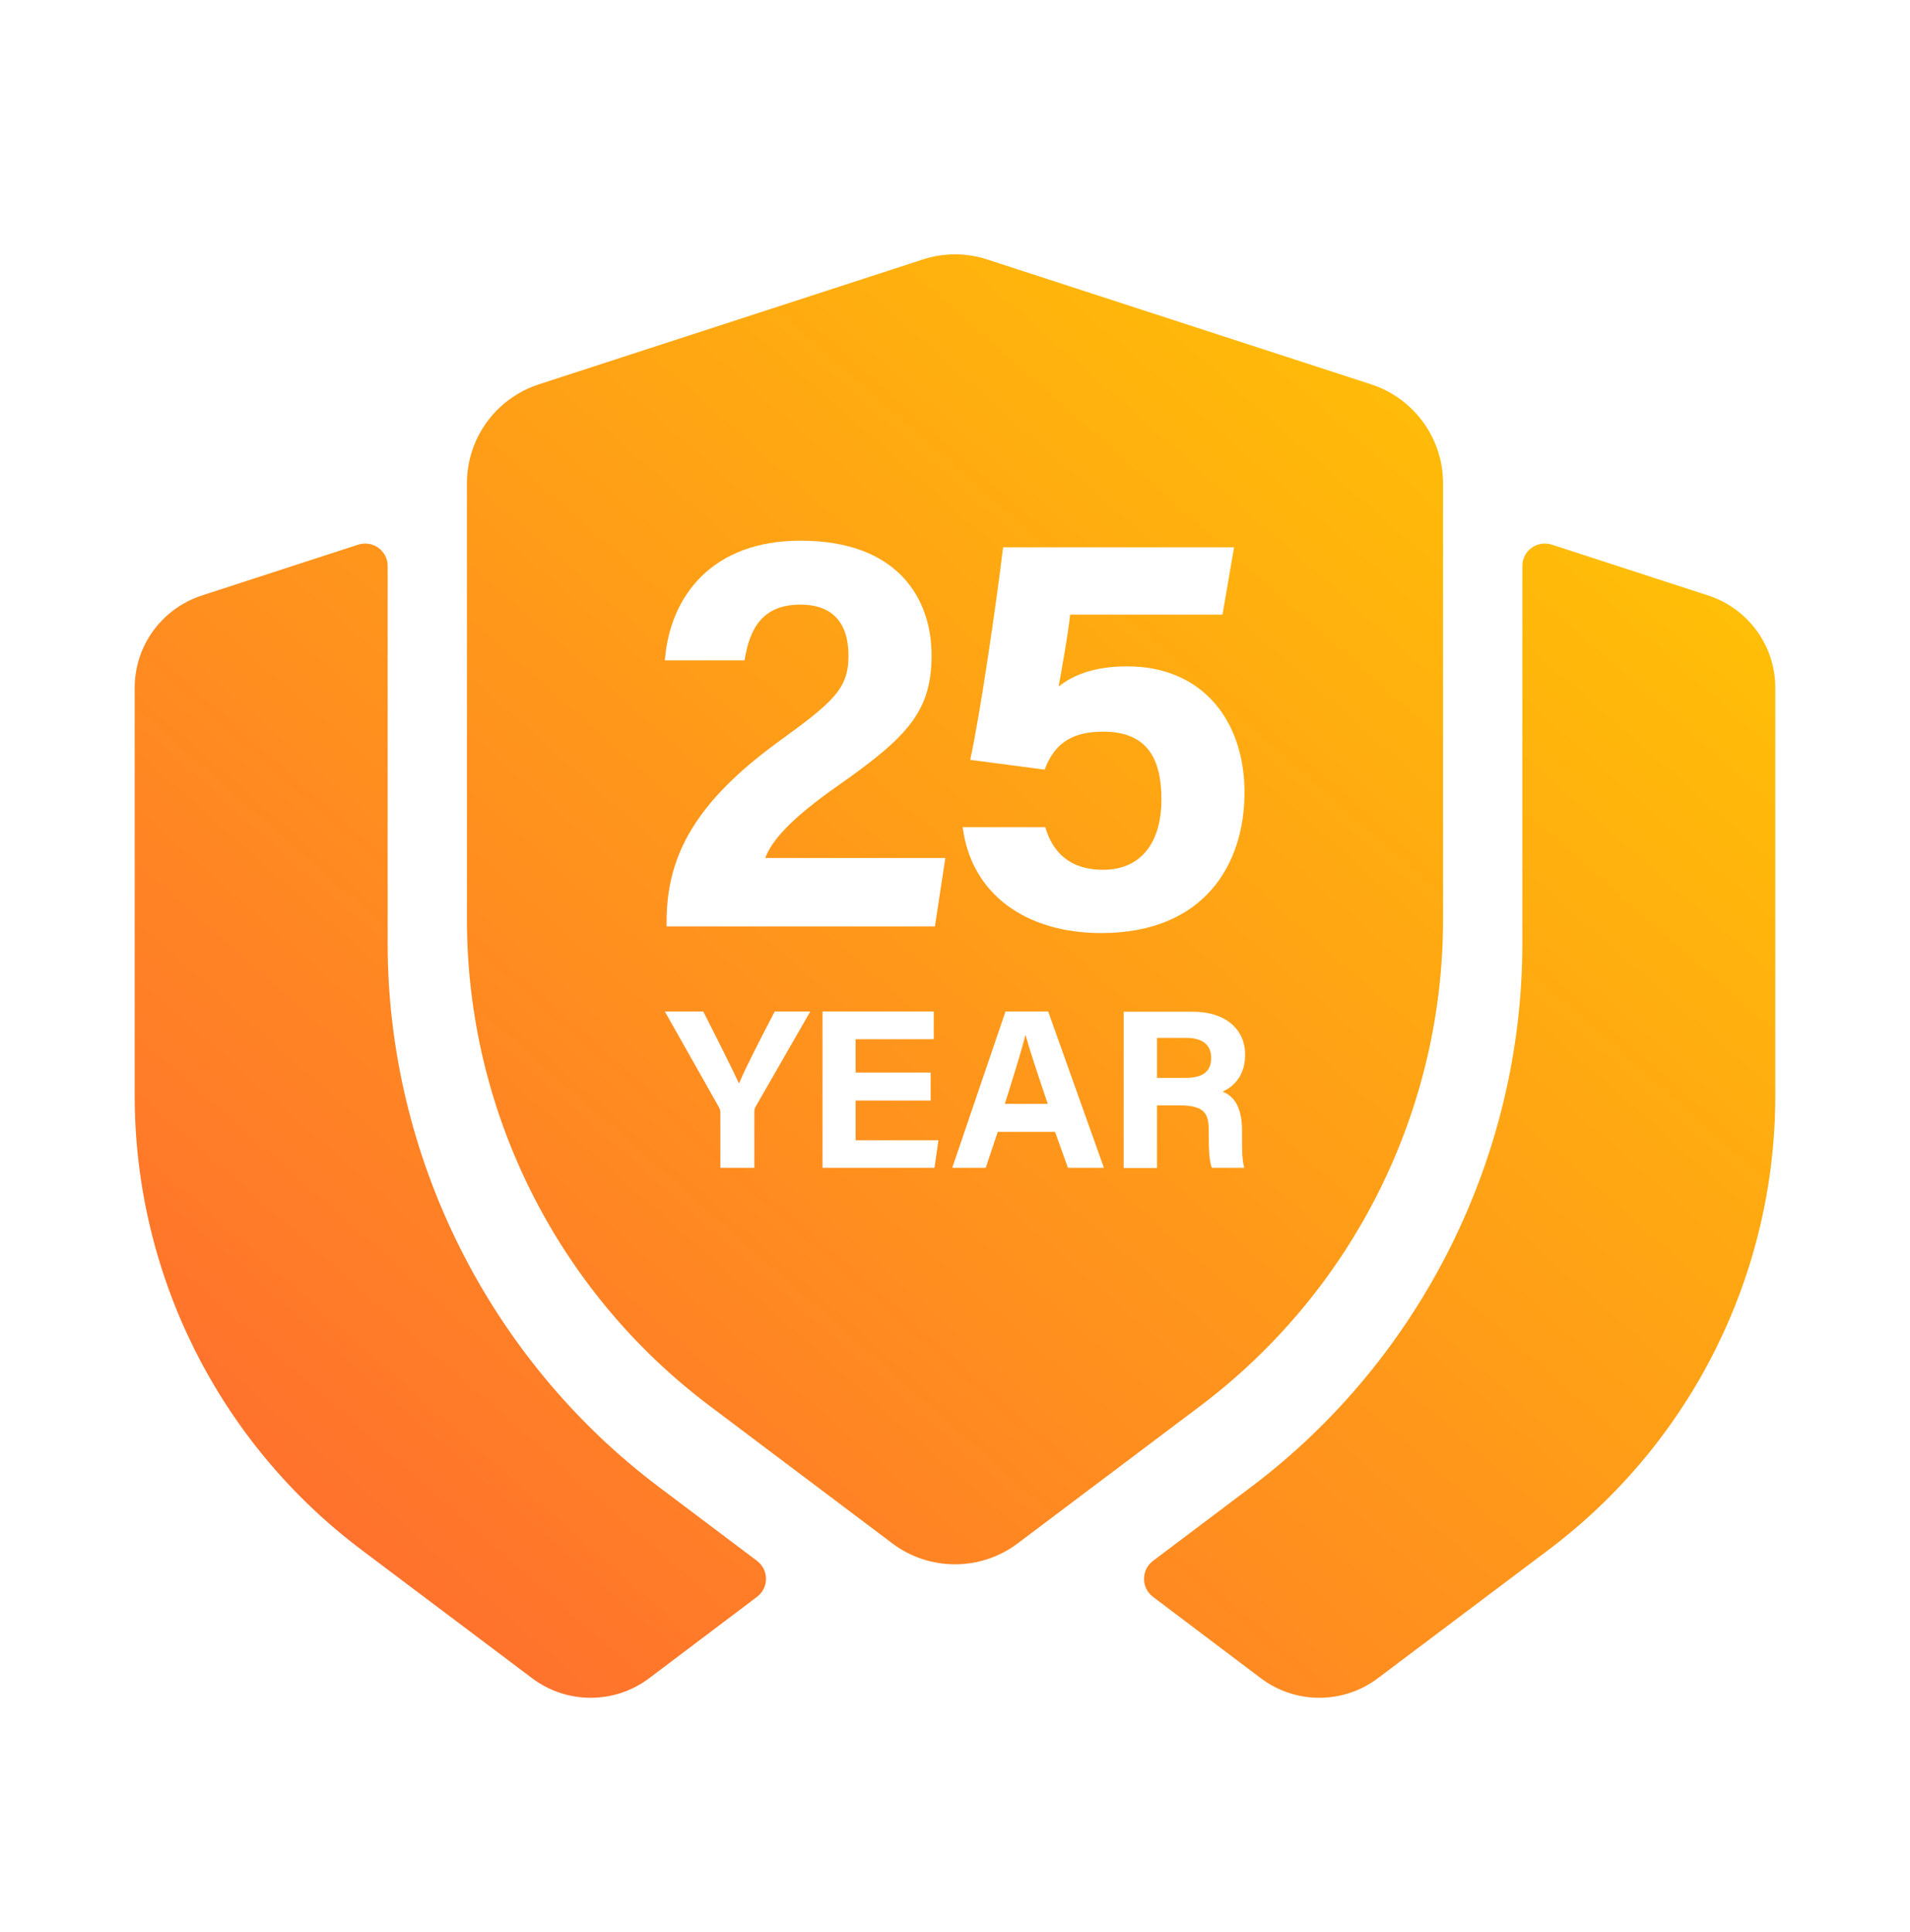 <svg width="86" height="87" viewBox="0 0 86 87" fill="none" xmlns="http://www.w3.org/2000/svg">
<path d="M17.455 42.516C17.455 42.516 17.455 29.776 17.455 25.486C17.455 24.796 16.785 24.316 16.125 24.526L9.085 26.816C7.285 27.406 6.065 29.076 6.065 30.966V49.336C6.065 57.376 9.845 64.956 16.285 69.796L23.955 75.566C25.515 76.746 27.675 76.746 29.235 75.566L34.085 71.906C34.625 71.496 34.625 70.696 34.085 70.286L29.665 66.956C22.015 61.196 17.455 52.056 17.455 42.496V42.516Z" fill="url(#paint0_linear_32_1260)"/>
<path d="M68.545 42.516C68.545 42.516 68.545 29.776 68.545 25.486C68.545 24.796 69.215 24.316 69.875 24.526L76.915 26.816C78.715 27.406 79.935 29.076 79.935 30.966V49.336C79.935 57.376 76.155 64.956 69.715 69.796L62.045 75.566C60.485 76.746 58.325 76.746 56.765 75.566L51.915 71.906C51.375 71.496 51.375 70.696 51.915 70.286L56.335 66.956C63.985 61.196 68.545 52.056 68.545 42.496V42.516Z" fill="url(#paint1_linear_32_1260)"/>
<path d="M61.735 17.306L44.455 11.686C43.515 11.376 42.495 11.376 41.545 11.686L24.265 17.306C22.335 17.936 21.025 19.726 21.025 21.756V41.416C21.025 50.026 25.075 58.136 31.965 63.316L40.175 69.496C41.845 70.756 44.155 70.756 45.825 69.496L54.035 63.316C60.925 58.126 64.975 50.016 64.975 41.416V21.756C64.975 19.736 63.665 17.936 61.735 17.306ZM49.665 32.946C48.075 32.946 47.425 33.646 47.035 34.656L43.685 34.216C44.155 32.066 44.885 26.986 45.165 24.646H55.565L55.045 27.676H48.185C48.085 28.586 47.795 30.216 47.665 30.916C48.315 30.396 49.275 30.006 50.755 30.006C54.135 30.006 56.035 32.446 56.035 35.686C56.035 38.926 54.215 42.016 49.585 42.016C46.205 42.016 43.735 40.276 43.345 37.246H47.065C47.405 38.416 48.205 39.166 49.665 39.166C51.435 39.166 52.295 37.866 52.295 36.006C52.295 34.146 51.645 32.946 49.665 32.946ZM34.015 49.846C33.995 49.896 33.965 49.926 33.965 50.076V52.586H32.435V50.096C32.435 50.026 32.425 49.956 32.375 49.866L29.935 45.546H31.665C32.205 46.606 32.915 48.016 33.275 48.786C33.585 48.046 34.355 46.556 34.885 45.546H36.485L34.015 49.846ZM42.065 52.586H37.035V45.546H42.045V46.796H38.525V48.296H41.905V49.556H38.525V51.346H42.255L42.075 52.596L42.065 52.586ZM42.105 41.716H30.015V41.486C30.015 38.506 31.345 36.096 35.055 33.396C37.475 31.636 38.205 31.036 38.205 29.536C38.205 28.036 37.475 27.226 36.045 27.226C34.355 27.226 33.755 28.266 33.525 29.736H29.935C30.165 26.806 32.095 24.346 36.045 24.346C40.435 24.346 41.945 26.966 41.945 29.506C41.945 32.046 40.855 33.186 37.705 35.396C35.595 36.876 34.745 37.856 34.455 38.636H42.565L42.095 41.726L42.105 41.716ZM48.085 52.586L47.505 50.966H44.925L44.385 52.586H42.875L45.275 45.546H47.195L49.705 52.586H48.085ZM55.925 50.896V51.246C55.925 51.716 55.925 52.256 56.025 52.586H54.565C54.445 52.276 54.425 51.746 54.425 51.006V50.906C54.425 50.136 54.235 49.776 53.095 49.776H52.095V52.596H50.595V45.556H53.695C55.235 45.556 56.065 46.396 56.065 47.486C56.065 48.426 55.555 48.936 55.045 49.156C55.395 49.286 55.925 49.646 55.925 50.916V50.896Z" fill="url(#paint2_linear_32_1260)"/>
<path d="M46.165 46.626C45.995 47.316 45.645 48.426 45.245 49.706H47.175C46.675 48.216 46.355 47.266 46.185 46.626H46.165Z" fill="url(#paint3_linear_32_1260)"/>
<path d="M53.405 46.736H52.095V48.536H53.375C54.205 48.536 54.535 48.216 54.535 47.636C54.535 47.056 54.155 46.736 53.405 46.736Z" fill="url(#paint4_linear_32_1260)"/>
<defs>
<linearGradient id="paint0_linear_32_1260" x1="79.935" y1="11.453" x2="15.466" y2="84.722" gradientUnits="userSpaceOnUse">
<stop stop-color="#FFCC00"/>
<stop offset="1" stop-color="#FF6633"/>
</linearGradient>
<linearGradient id="paint1_linear_32_1260" x1="79.935" y1="11.453" x2="15.466" y2="84.722" gradientUnits="userSpaceOnUse">
<stop stop-color="#FFCC00"/>
<stop offset="1" stop-color="#FF6633"/>
</linearGradient>
<linearGradient id="paint2_linear_32_1260" x1="79.935" y1="11.453" x2="15.466" y2="84.722" gradientUnits="userSpaceOnUse">
<stop stop-color="#FFCC00"/>
<stop offset="1" stop-color="#FF6633"/>
</linearGradient>
<linearGradient id="paint3_linear_32_1260" x1="79.935" y1="11.453" x2="15.466" y2="84.722" gradientUnits="userSpaceOnUse">
<stop stop-color="#FFCC00"/>
<stop offset="1" stop-color="#FF6633"/>
</linearGradient>
<linearGradient id="paint4_linear_32_1260" x1="79.935" y1="11.453" x2="15.466" y2="84.722" gradientUnits="userSpaceOnUse">
<stop stop-color="#FFCC00"/>
<stop offset="1" stop-color="#FF6633"/>
</linearGradient>
</defs>
</svg>
